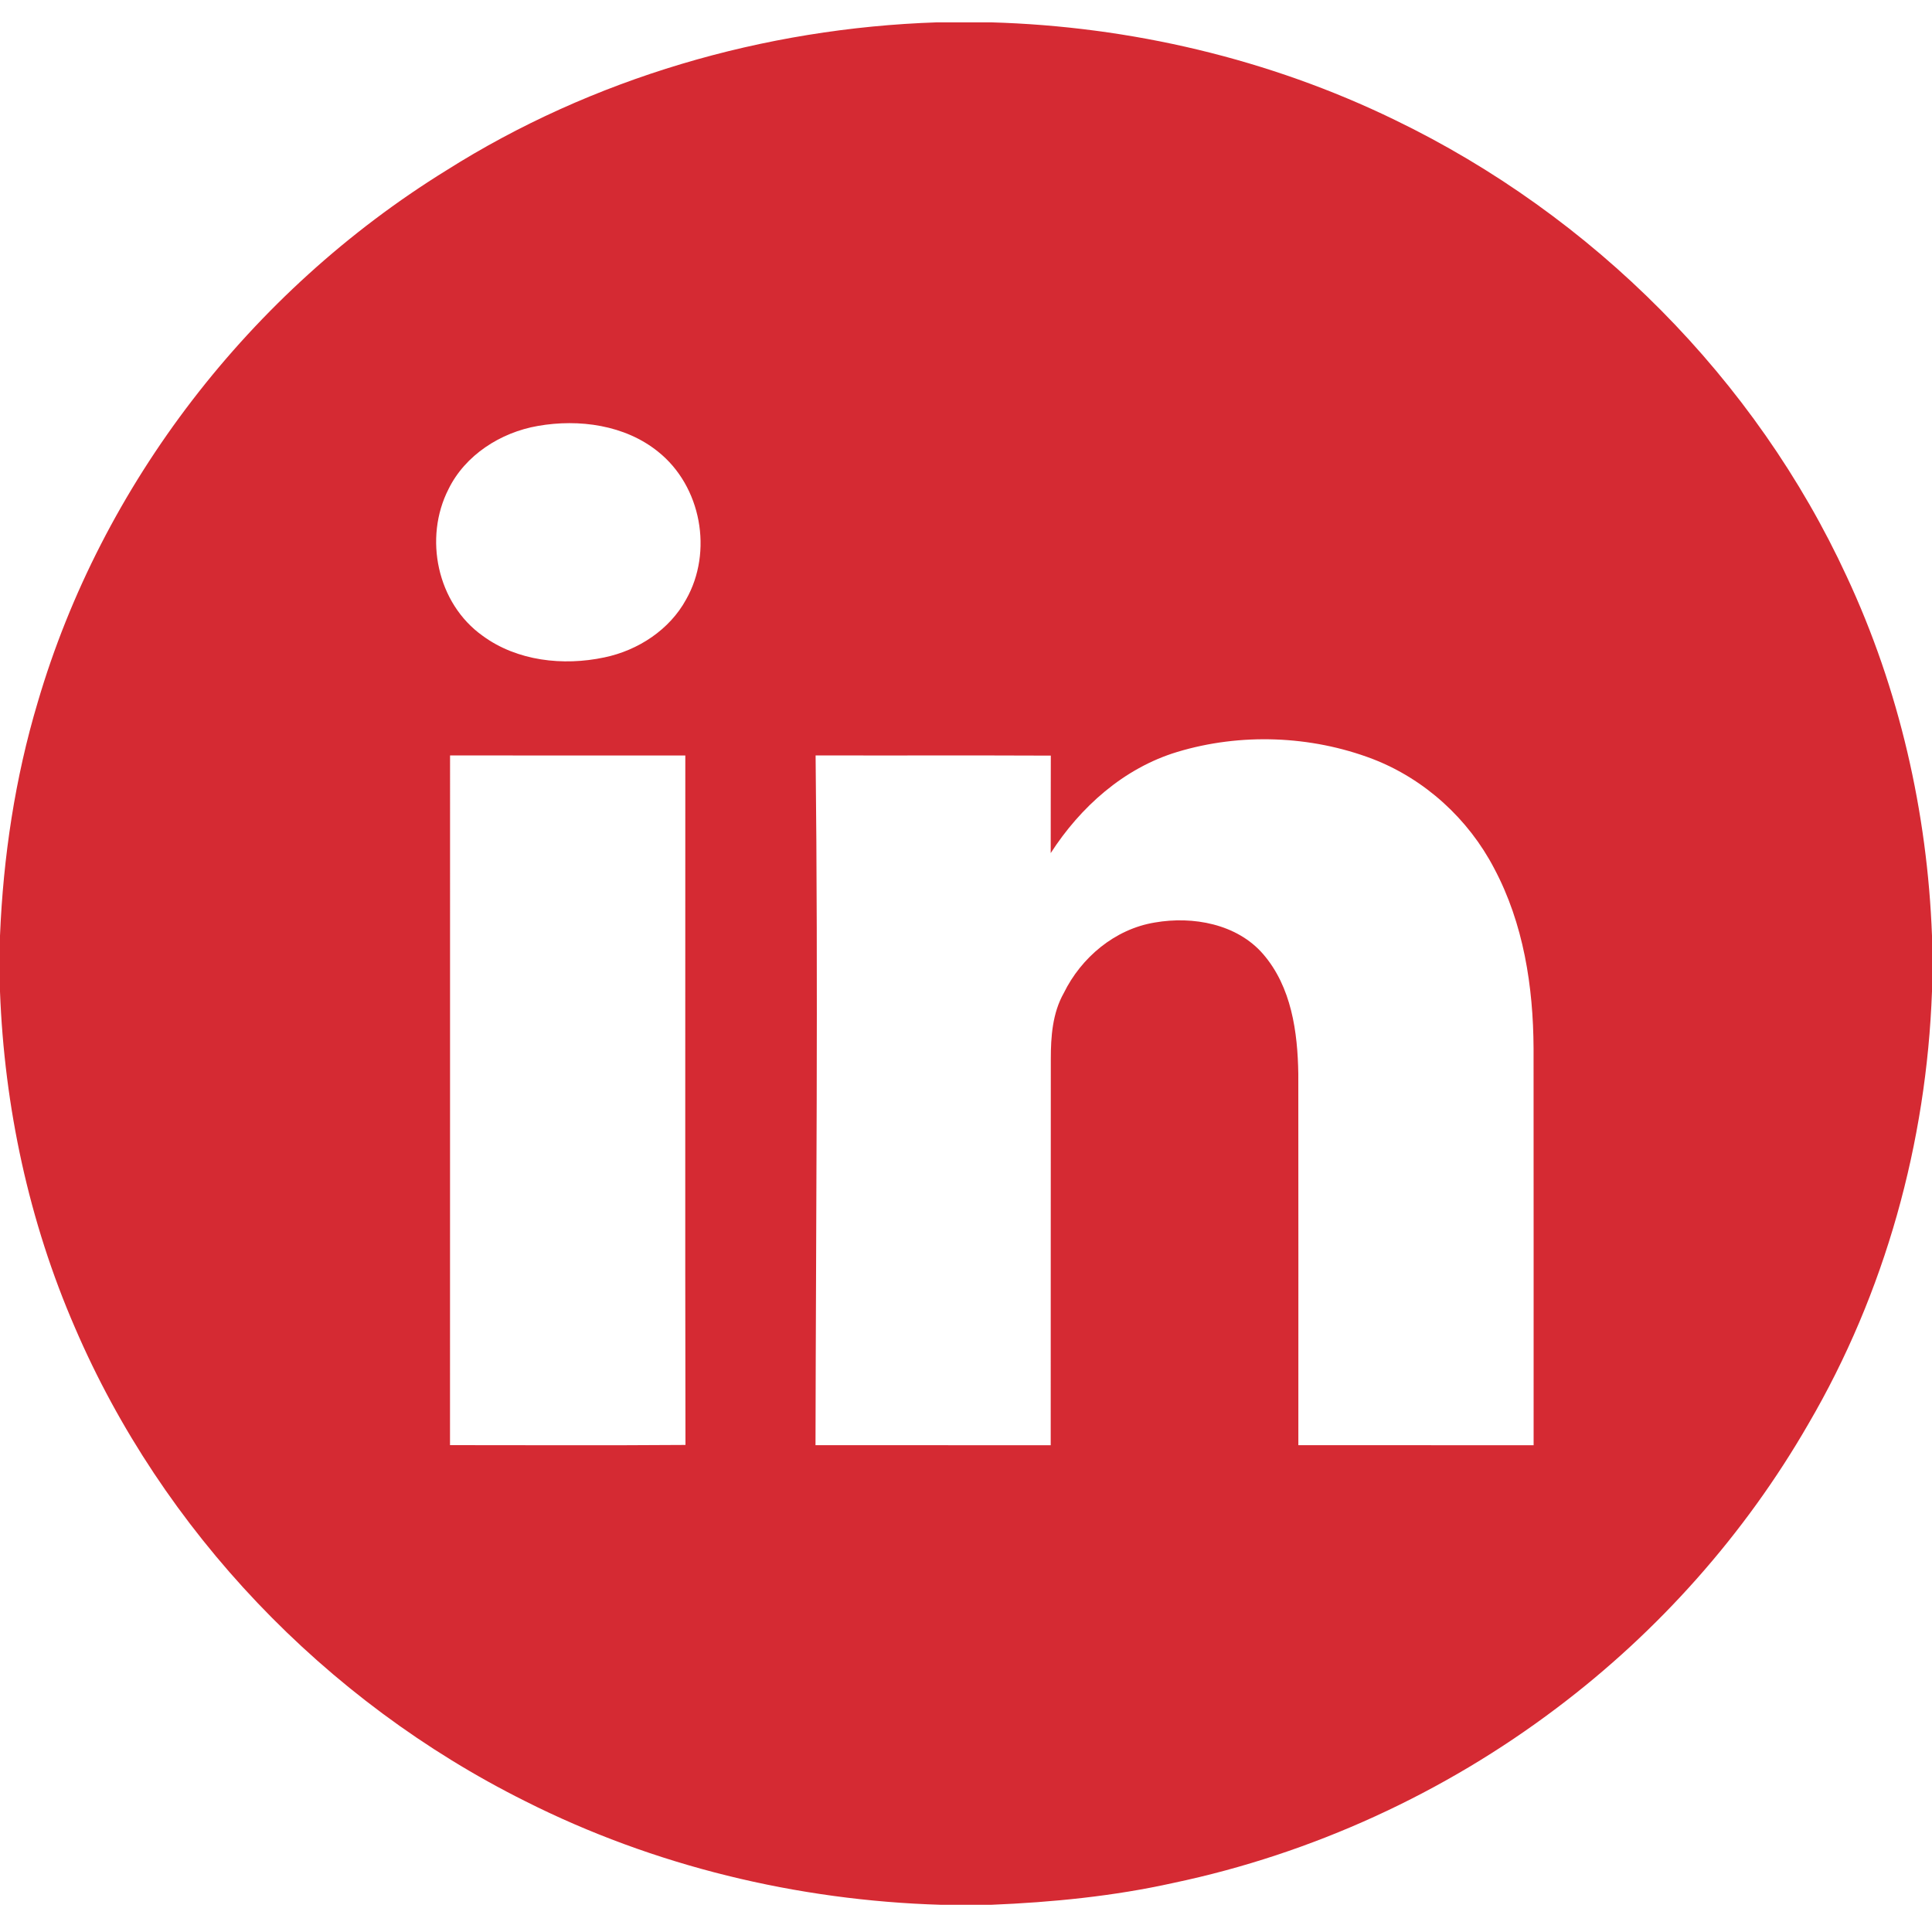 <svg width="39" height="39" viewBox="0 0 39 39" fill="none" xmlns="http://www.w3.org/2000/svg">
<path d="M18.918 0.451H20.003C22.823 0.531 25.627 1.191 28.153 2.419C32.157 4.353 35.443 7.661 37.277 11.634C38.34 13.91 38.906 16.394 39 18.89V20.011C38.889 23.06 38.056 26.093 36.503 28.747C35.226 30.964 33.487 32.926 31.423 34.48C29.155 36.194 26.496 37.418 23.689 38.009C22.481 38.278 21.243 38.4 20.006 38.451H18.996C16.085 38.364 13.191 37.664 10.602 36.359C6.551 34.338 3.272 30.893 1.514 26.802C0.582 24.657 0.088 22.342 0 20.017V18.887C0.066 17.296 0.303 15.709 0.761 14.178C2.05 9.78 5.047 5.889 9.009 3.44C11.949 1.581 15.421 0.567 18.918 0.451ZM10.858 8.598C10.102 8.729 9.39 9.188 9.054 9.873C8.551 10.857 8.82 12.179 9.745 12.836C10.437 13.344 11.368 13.447 12.198 13.271C12.884 13.129 13.518 12.71 13.85 12.101C14.396 11.14 14.16 9.815 13.282 9.116C12.616 8.579 11.689 8.452 10.858 8.598ZM23.764 15.179C22.679 15.507 21.805 16.297 21.21 17.221C21.212 16.565 21.209 15.909 21.212 15.253C19.63 15.246 18.047 15.253 16.464 15.249C16.517 19.89 16.471 24.532 16.462 29.173C18.044 29.174 19.627 29.173 21.21 29.174C21.212 26.575 21.209 23.977 21.212 21.38C21.212 20.926 21.245 20.452 21.474 20.046C21.823 19.334 22.5 18.755 23.312 18.622C24.081 18.488 24.968 18.651 25.494 19.255C26.072 19.921 26.195 20.835 26.208 21.677C26.211 24.176 26.209 26.675 26.209 29.173C27.792 29.174 29.375 29.174 30.958 29.174C30.958 26.502 30.959 23.832 30.957 21.161C30.951 19.916 30.755 18.641 30.16 17.526C29.644 16.537 28.766 15.727 27.704 15.319C26.459 14.846 25.041 14.793 23.764 15.179ZM9.085 15.25C9.083 19.89 9.087 24.531 9.084 29.172C10.668 29.172 12.253 29.18 13.837 29.168C13.828 24.529 13.836 19.89 13.834 15.251C12.251 15.249 10.668 15.251 9.085 15.25Z" fill="#D52A33"/>
</svg>
